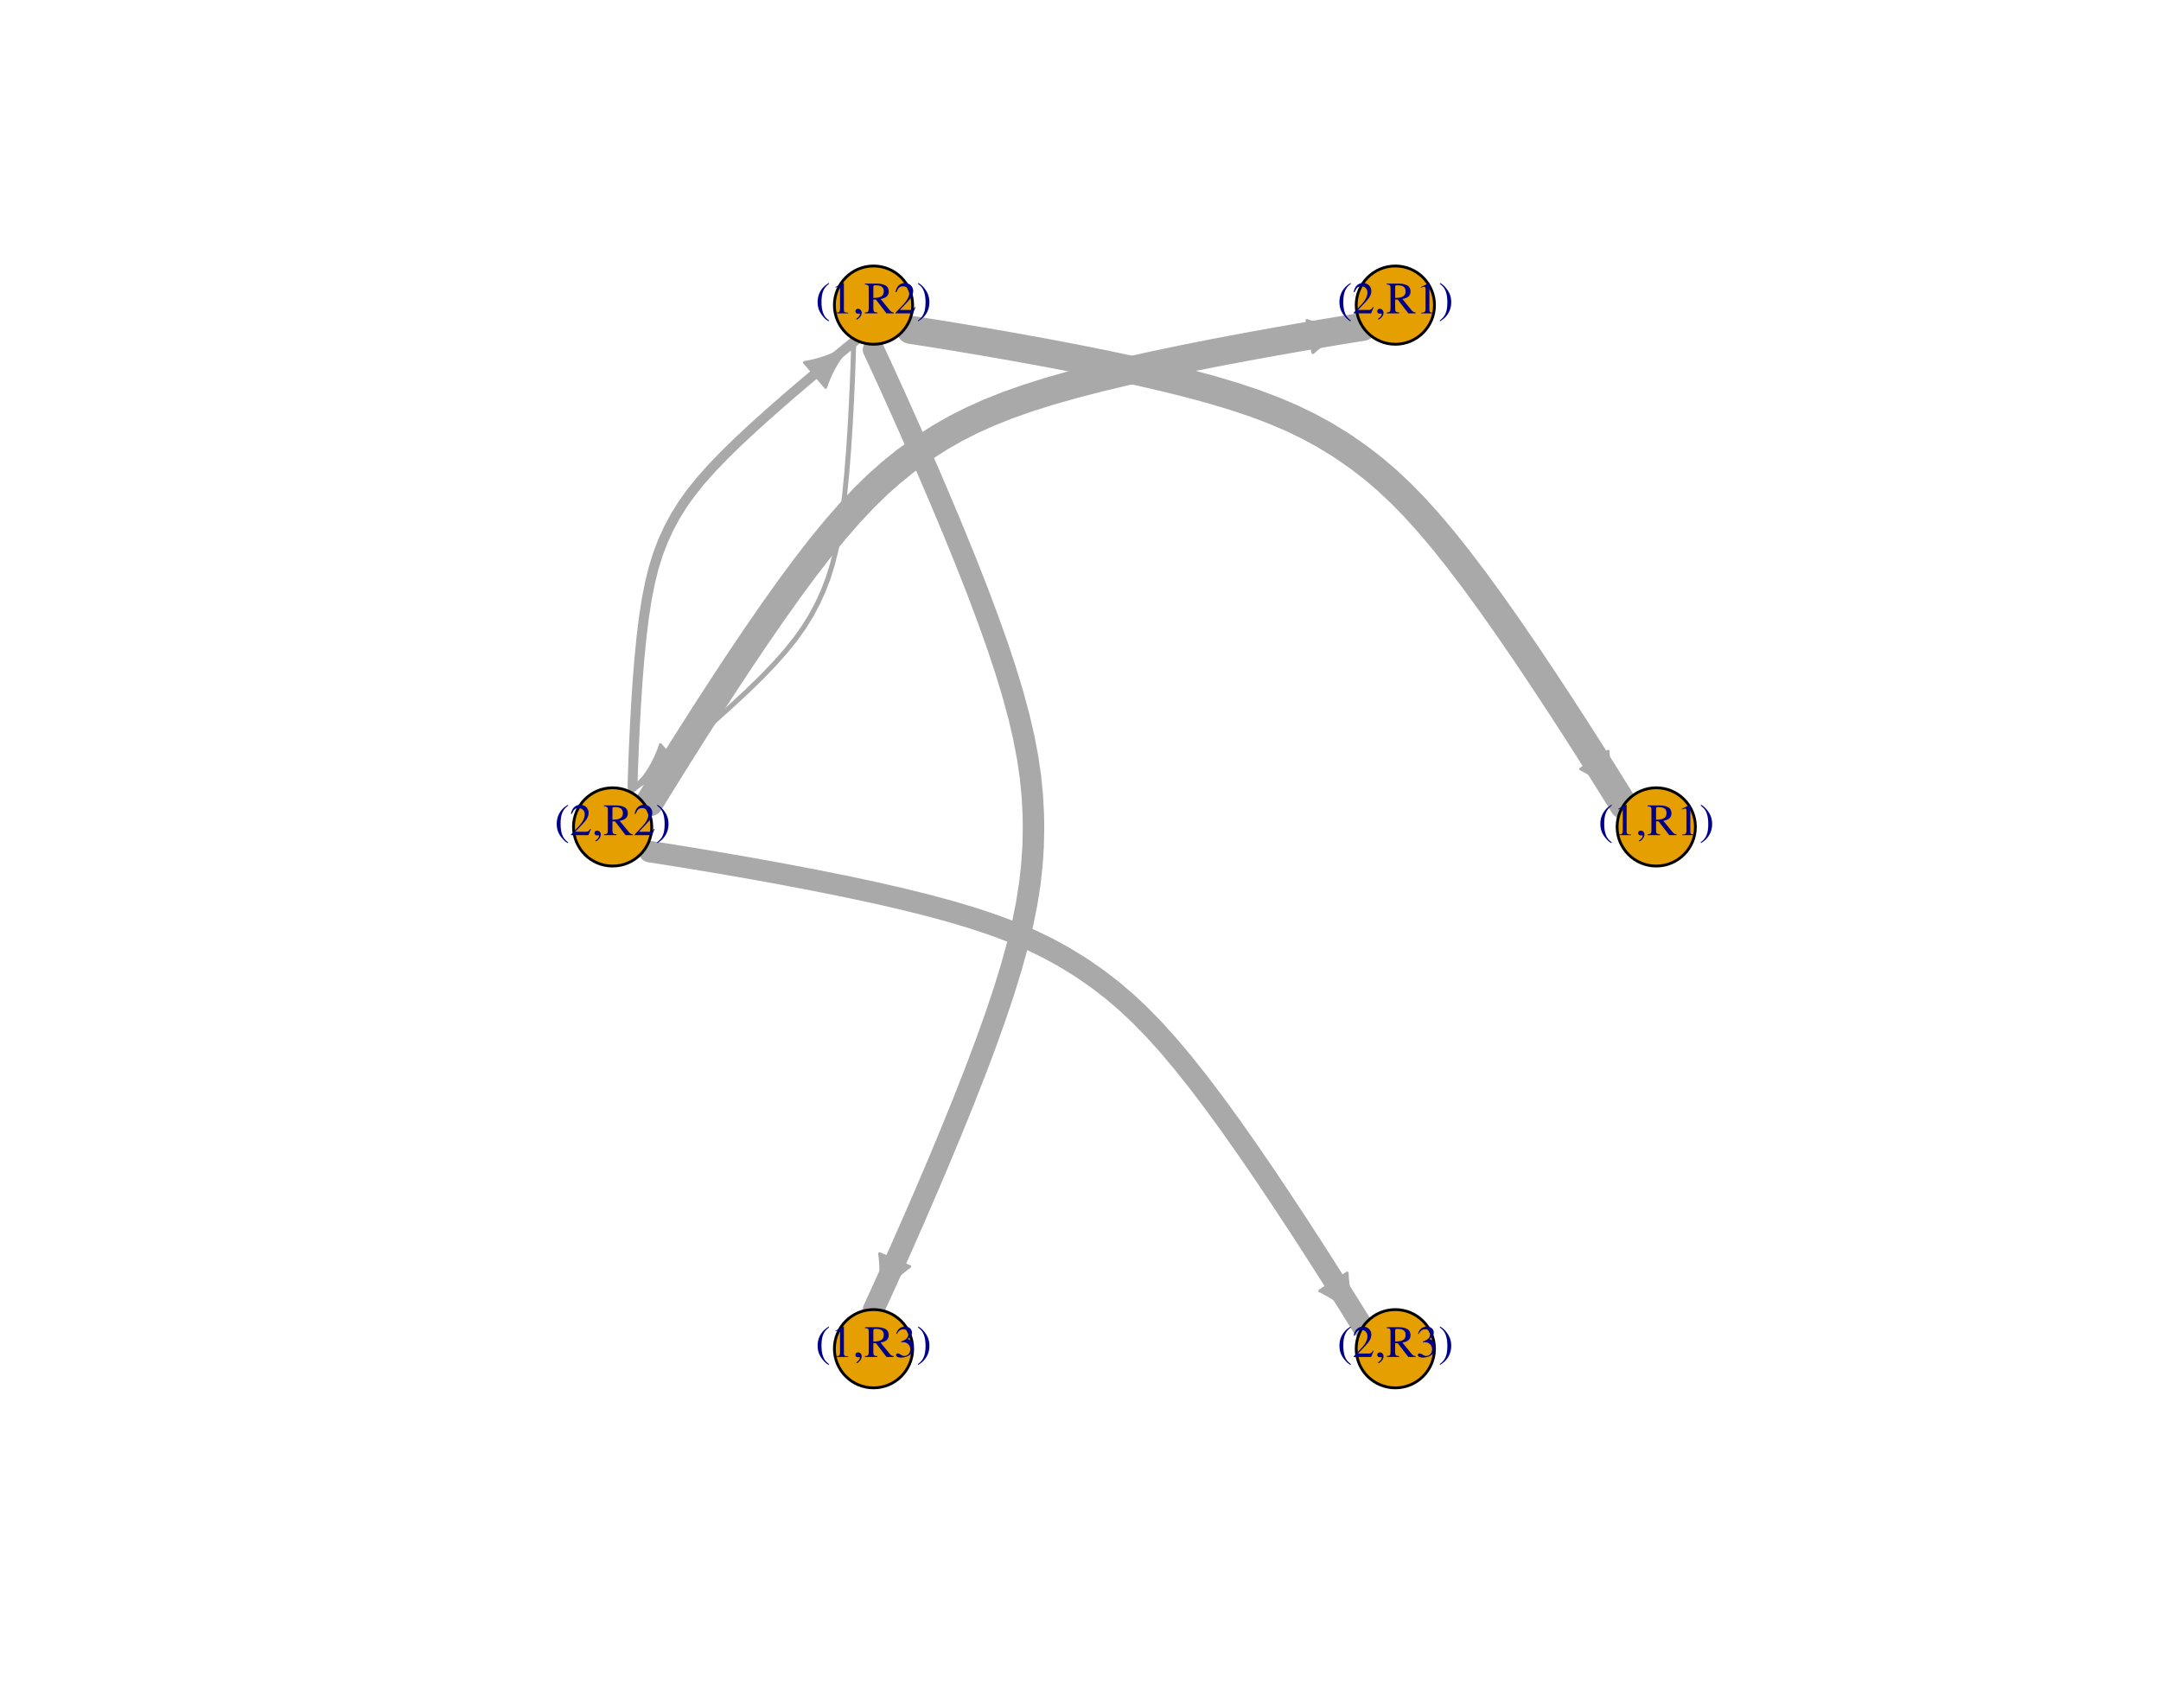 <?xml version="1.0" encoding="UTF-8"?>
<svg xmlns="http://www.w3.org/2000/svg" xmlns:xlink="http://www.w3.org/1999/xlink" width="577pt" height="456pt" viewBox="0 0 577 456" version="1.1">
<defs>
<g>
<symbol overflow="visible" id="glyph0-0">
<path style="stroke:none;" d=""/>
</symbol>
<symbol overflow="visible" id="glyph0-1">
<path style="stroke:none;" d="M 3.547 -8.109 C 2.656 -7.531 2.297 -7.219 1.844 -6.672 C 1 -5.625 0.578 -4.422 0.578 -3.031 C 0.578 -1.484 1.016 -0.328 2.078 0.906 C 2.562 1.469 2.875 1.734 3.5 2.125 L 3.641 1.938 C 2.688 1.172 2.359 0.75 2.031 -0.141 C 1.734 -0.953 1.609 -1.844 1.609 -3.062 C 1.609 -4.312 1.766 -5.312 2.094 -6.047 C 2.422 -6.797 2.781 -7.219 3.641 -7.922 Z M 3.547 -8.109 "/>
</symbol>
<symbol overflow="visible" id="glyph0-2">
<path style="stroke:none;" d="M 1.422 0 L 4.734 0 L 4.734 -0.188 C 3.797 -0.188 3.594 -0.312 3.594 -0.891 L 3.594 -8.094 L 3.484 -8.109 L 1.328 -7.016 L 1.328 -6.859 C 1.797 -7.031 2.094 -7.109 2.203 -7.109 C 2.453 -7.109 2.562 -6.938 2.562 -6.547 L 2.562 -1.109 C 2.531 -0.359 2.328 -0.188 1.422 -0.188 Z M 1.422 0 "/>
</symbol>
<symbol overflow="visible" id="glyph0-3">
<path style="stroke:none;" d="M 1 1.688 C 1.797 1.297 2.344 0.562 2.344 -0.156 C 2.344 -0.75 1.922 -1.219 1.375 -1.219 C 0.953 -1.219 0.672 -0.953 0.672 -0.547 C 0.672 -0.156 0.938 0.078 1.375 0.078 C 1.469 0.078 1.547 0.062 1.625 0.047 C 1.688 0.031 1.688 0.031 1.703 0.031 C 1.797 0.031 1.875 0.094 1.875 0.188 C 1.875 0.578 1.531 1.016 0.891 1.469 Z M 1 1.688 "/>
</symbol>
<symbol overflow="visible" id="glyph0-4">
<path style="stroke:none;" d="M 7.906 -0.234 C 7.453 -0.266 7.219 -0.391 6.859 -0.797 L 4.391 -3.828 C 5.922 -4.125 6.562 -4.734 6.562 -5.828 C 6.562 -6.344 6.406 -6.797 6.094 -7.141 C 5.641 -7.625 4.625 -7.938 3.516 -7.938 L 0.203 -7.938 L 0.203 -7.719 C 1.094 -7.625 1.219 -7.516 1.219 -6.641 L 1.219 -1.438 C 1.219 -0.422 1.109 -0.297 0.203 -0.234 L 0.203 0 L 3.531 0 L 3.531 -0.234 C 2.609 -0.281 2.453 -0.438 2.453 -1.312 L 2.453 -3.672 L 3.125 -3.703 L 5.969 0 L 7.906 0 Z M 2.453 -7.062 C 2.453 -7.406 2.578 -7.5 3.062 -7.5 C 4.562 -7.5 5.25 -6.984 5.25 -5.859 C 5.25 -5.25 5 -4.75 4.578 -4.531 C 4.016 -4.219 3.594 -4.141 2.453 -4.109 Z M 2.453 -7.062 "/>
</symbol>
<symbol overflow="visible" id="glyph0-5">
<path style="stroke:none;" d="M 0.453 2.125 C 1.344 1.531 1.703 1.234 2.141 0.688 C 3 -0.359 3.422 -1.562 3.422 -2.969 C 3.422 -4.5 2.969 -5.656 1.922 -6.891 C 1.422 -7.469 1.109 -7.734 0.484 -8.109 L 0.344 -7.922 C 1.312 -7.156 1.625 -6.75 1.969 -5.844 C 2.25 -5.047 2.391 -4.141 2.391 -2.922 C 2.391 -1.672 2.234 -0.688 1.906 0.047 C 1.578 0.797 1.219 1.234 0.344 1.938 Z M 0.453 2.125 "/>
</symbol>
<symbol overflow="visible" id="glyph0-6">
<path style="stroke:none;" d="M 5.703 -1.641 L 5.547 -1.703 C 5.094 -1.016 4.969 -0.922 4.406 -0.906 L 1.531 -0.906 L 3.547 -3.031 C 4.625 -4.141 5.094 -5.047 5.094 -5.984 C 5.094 -7.188 4.109 -8.109 2.875 -8.109 C 2.203 -8.109 1.578 -7.844 1.141 -7.375 C 0.75 -6.953 0.578 -6.578 0.375 -5.719 L 0.625 -5.656 C 1.109 -6.844 1.531 -7.219 2.359 -7.219 C 3.391 -7.219 4.062 -6.547 4.062 -5.531 C 4.062 -4.578 3.5 -3.484 2.5 -2.406 L 0.359 -0.141 L 0.359 0 L 5.047 0 Z M 5.703 -1.641 "/>
</symbol>
<symbol overflow="visible" id="glyph0-7">
<path style="stroke:none;" d="M 1.844 -3.953 C 2.547 -3.953 2.812 -3.938 3.094 -3.828 C 3.859 -3.547 4.312 -2.875 4.312 -2.047 C 4.312 -1.031 3.641 -0.266 2.75 -0.266 C 2.406 -0.266 2.172 -0.344 1.734 -0.641 C 1.375 -0.859 1.172 -0.938 0.969 -0.938 C 0.703 -0.938 0.516 -0.766 0.516 -0.516 C 0.516 -0.094 1.031 0.172 1.875 0.172 C 2.781 0.172 3.734 -0.141 4.312 -0.641 C 4.875 -1.125 5.172 -1.828 5.172 -2.625 C 5.172 -3.25 4.984 -3.797 4.641 -4.172 C 4.391 -4.438 4.156 -4.578 3.641 -4.812 C 4.469 -5.375 4.766 -5.812 4.766 -6.469 C 4.766 -7.453 4.016 -8.109 2.891 -8.109 C 2.297 -8.109 1.766 -7.906 1.328 -7.531 C 0.969 -7.188 0.797 -6.891 0.547 -6.172 L 0.719 -6.125 C 1.203 -7.016 1.734 -7.391 2.5 -7.391 C 3.281 -7.391 3.812 -6.875 3.812 -6.109 C 3.812 -5.672 3.641 -5.25 3.344 -4.938 C 2.969 -4.578 2.641 -4.406 1.828 -4.109 Z M 1.844 -3.953 "/>
</symbol>
</g>
</defs>
<g id="surface178">
<rect x="0" y="0" width="577" height="456" style="fill:rgb(100%,100%,100%);fill-opacity:1;stroke:none;"/>
<path style="fill:none;stroke-width:7.5;stroke-linecap:round;stroke-linejoin:round;stroke:rgb(66.275%,66.275%,66.275%);stroke-opacity:1;stroke-miterlimit:10;" d="M 243.125 88.066 L 243.215 88.078 L 243.801 88.168 L 245.277 88.395 L 247.926 88.809 L 251.879 89.441 L 257.121 90.305 L 263.504 91.383 L 270.773 92.652 L 278.613 94.078 L 286.715 95.617 L 294.801 97.234 L 302.648 98.898 L 310.109 100.598 L 317.098 102.324 L 323.578 104.078 L 329.559 105.867 L 335.07 107.711 L 340.156 109.629 L 344.883 111.645 L 349.309 113.781 L 353.5 116.062 L 357.516 118.508 L 359.086 119.535 L 362.918 122.211 L 366.656 125.102 L 370.34 128.242 L 374.016 131.691 L 377.727 135.488 L 381.516 139.688 L 385.43 144.328 L 389.496 149.438 L 393.738 155.031 L 398.148 161.09 L 402.703 167.559 L 407.344 174.332 L 411.973 181.242 L 416.465 188.074 L 420.668 194.562 L 424.418 200.43 L 427.578 205.426 L 430.047 209.367 L 431.797 212.18 L 432.867 213.918 L 433.383 214.758 L 433.527 214.996 L 433.535 215.004 "/>
<path style="fill:none;stroke-width:1.324;stroke-linecap:round;stroke-linejoin:round;stroke:rgb(66.275%,66.275%,66.275%);stroke-opacity:1;stroke-miterlimit:10;" d="M 227.922 92.102 L 227.918 92.219 L 227.898 92.969 L 227.848 94.797 L 227.742 97.938 L 227.57 102.352 L 227.32 107.789 L 226.992 113.855 L 226.582 120.141 L 226.094 126.309 L 225.523 132.125 L 224.867 137.477 L 224.113 142.328 L 223.25 146.711 L 222.258 150.688 L 221.121 154.348 L 219.812 157.766 L 218.32 161.031 L 218.188 161.297 L 216.5 164.438 L 214.578 167.535 L 212.371 170.637 L 209.82 173.82 L 206.875 177.141 L 203.492 180.664 L 199.656 184.414 L 195.383 188.391 L 190.766 192.531 L 185.969 196.707 L 181.258 200.723 L 176.949 204.332 L 173.363 207.297 L 170.73 209.445 L 169.121 210.75 L 168.398 211.332 L 168.246 211.453 "/>
<path style="fill:none;stroke-width:5.735;stroke-linecap:round;stroke-linejoin:round;stroke:rgb(66.275%,66.275%,66.275%);stroke-opacity:1;stroke-miterlimit:10;" d="M 233.234 93.359 L 233.273 93.434 L 233.512 93.945 L 234.113 95.242 L 235.195 97.578 L 236.812 101.109 L 238.969 105.855 L 241.605 111.73 L 244.625 118.547 L 247.902 126.051 L 251.293 133.973 L 254.676 142.055 L 257.941 150.082 L 261.008 157.887 L 263.816 165.363 L 266.34 172.449 L 268.551 179.125 L 270.457 185.406 L 272.059 191.332 L 273.363 196.945 L 274.383 202.309 L 275.141 207.48 L 275.641 212.527 L 275.902 217.508 L 275.957 221.039 L 275.852 225.984 L 275.523 230.965 L 274.957 236.039 L 274.133 241.262 L 273.039 246.691 L 271.66 252.395 L 269.984 258.426 L 268.008 264.832 L 265.719 271.645 L 263.133 278.863 L 260.262 286.469 L 257.148 294.387 L 253.859 302.488 L 250.473 310.605 L 247.109 318.5 L 243.895 325.914 L 240.961 332.574 L 238.434 338.242 L 236.406 342.754 L 234.914 346.035 L 233.945 348.141 L 233.434 349.25 L 233.254 349.641 L 233.234 349.68 "/>
<path style="fill:none;stroke-width:7.5;stroke-linecap:round;stroke-linejoin:round;stroke:rgb(66.275%,66.275%,66.275%);stroke-opacity:1;stroke-miterlimit:10;" d="M 173.461 214.207 L 173.508 214.129 L 173.816 213.621 L 174.594 212.344 L 175.992 210.062 L 178.098 206.656 L 180.91 202.148 L 184.363 196.672 L 188.332 190.449 L 192.66 183.762 L 197.199 176.875 L 201.797 170.035 L 206.355 163.43 L 210.793 157.195 L 215.074 151.41 L 219.188 146.102 L 223.141 141.27 L 226.961 136.895 L 230.688 132.934 L 234.363 129.348 L 238.039 126.082 L 241.758 123.09 L 245.559 120.324 L 247.109 119.27 L 251.055 116.766 L 255.16 114.422 L 259.48 112.23 L 264.074 110.164 L 269.008 108.199 L 274.34 106.316 L 280.129 104.488 L 286.41 102.699 L 293.203 100.938 L 300.492 99.195 L 308.215 97.48 L 316.25 95.801 L 324.41 94.188 L 332.445 92.668 L 340.051 91.285 L 346.91 90.078 L 352.738 89.082 L 357.324 88.32 L 360.594 87.785 L 362.609 87.465 L 363.586 87.312 L 363.859 87.27 L 363.871 87.27 "/>
<path style="fill:none;stroke-width:2.647;stroke-linecap:round;stroke-linejoin:round;stroke:rgb(66.275%,66.275%,66.275%);stroke-opacity:1;stroke-miterlimit:10;" d="M 168.887 210.168 L 168.891 210.051 L 168.91 209.305 L 168.961 207.473 L 169.066 204.336 L 169.238 199.918 L 169.488 194.484 L 169.816 188.418 L 170.223 182.129 L 170.715 175.965 L 171.285 170.145 L 171.941 164.797 L 172.695 159.945 L 173.559 155.562 L 174.547 151.582 L 175.688 147.926 L 176.996 144.504 L 178.488 141.242 L 178.621 140.977 L 180.309 137.832 L 182.23 134.738 L 184.438 131.633 L 186.988 128.453 L 189.934 125.129 L 193.316 121.609 L 197.152 117.855 L 201.426 113.879 L 206.043 109.742 L 210.836 105.562 L 215.547 101.547 L 219.859 97.941 L 223.445 94.977 L 226.078 92.824 L 227.688 91.52 L 228.41 90.938 L 228.562 90.82 L 228.562 90.816 "/>
<path style="fill:none;stroke-width:5.735;stroke-linecap:round;stroke-linejoin:round;stroke:rgb(66.275%,66.275%,66.275%);stroke-opacity:1;stroke-miterlimit:10;" d="M 173.461 227.395 L 173.551 227.406 L 174.137 227.496 L 175.613 227.723 L 178.262 228.137 L 182.215 228.77 L 187.457 229.633 L 193.84 230.711 L 201.109 231.98 L 208.949 233.406 L 217.051 234.945 L 225.137 236.562 L 232.984 238.227 L 240.445 239.926 L 247.434 241.652 L 253.914 243.406 L 259.895 245.195 L 265.406 247.039 L 270.492 248.957 L 275.219 250.973 L 279.645 253.109 L 283.836 255.391 L 287.852 257.836 L 289.422 258.863 L 293.254 261.539 L 296.992 264.43 L 300.676 267.57 L 304.352 271.02 L 308.062 274.816 L 311.852 279.016 L 315.766 283.656 L 319.832 288.766 L 324.074 294.359 L 328.484 300.418 L 333.039 306.887 L 337.68 313.66 L 342.309 320.57 L 346.801 327.402 L 351.004 333.891 L 354.754 339.758 L 357.914 344.754 L 360.383 348.695 L 362.133 351.508 L 363.203 353.246 L 363.719 354.086 L 363.863 354.324 L 363.871 354.332 "/>
<path style="fill-rule:nonzero;fill:rgb(66.275%,66.275%,66.275%);fill-opacity:1;stroke-width:0.75;stroke-linecap:round;stroke-linejoin:round;stroke:rgb(66.275%,66.275%,66.275%);stroke-opacity:1;stroke-miterlimit:10;" d="M 422.031 205.344 L 423.129 205.902 L 424.277 206.539 L 425.492 207.277 L 426.801 208.164 L 428.258 209.273 L 430 210.824 L 433.473 215.043 L 433.594 214.965 L 431.152 210.074 L 430.441 207.855 L 430.02 206.07 L 429.742 204.516 L 429.559 203.105 L 429.445 201.797 L 429.379 200.57 Z M 422.031 205.344 "/>
<path style="fill-rule:nonzero;fill:rgb(66.275%,66.275%,66.275%);fill-opacity:1;stroke-width:0.75;stroke-linecap:round;stroke-linejoin:round;stroke:rgb(66.275%,66.275%,66.275%);stroke-opacity:1;stroke-miterlimit:10;" d="M 176.355 198.812 L 175.941 199.969 L 175.457 201.191 L 174.879 202.488 L 174.168 203.902 L 173.254 205.488 L 171.938 207.414 L 168.199 211.398 L 168.293 211.508 L 172.828 208.461 L 174.941 207.473 L 176.656 206.824 L 178.16 206.352 L 179.539 205.992 L 180.82 205.711 L 182.031 205.488 Z M 176.355 198.812 "/>
<path style="fill-rule:nonzero;fill:rgb(66.275%,66.275%,66.275%);fill-opacity:1;stroke-width:0.75;stroke-linecap:round;stroke-linejoin:round;stroke:rgb(66.275%,66.275%,66.275%);stroke-opacity:1;stroke-miterlimit:10;" d="M 234.855 334.746 L 235.004 335.969 L 235.113 337.277 L 235.176 338.695 L 235.168 340.277 L 235.055 342.105 L 234.738 344.414 L 233.168 349.648 L 233.301 349.707 L 236.004 344.957 L 237.453 343.129 L 238.699 341.785 L 239.836 340.688 L 240.906 339.754 L 241.93 338.93 L 242.914 338.191 Z M 234.855 334.746 "/>
<path style="fill-rule:nonzero;fill:rgb(66.275%,66.275%,66.275%);fill-opacity:1;stroke-width:0.75;stroke-linecap:round;stroke-linejoin:round;stroke:rgb(66.275%,66.275%,66.275%);stroke-opacity:1;stroke-miterlimit:10;" d="M 350.531 94.172 L 351.465 93.371 L 352.496 92.559 L 353.645 91.723 L 354.965 90.852 L 356.551 89.938 L 358.652 88.926 L 363.883 87.34 L 363.855 87.199 L 358.406 87.57 L 356.082 87.371 L 354.273 87.078 L 352.73 86.734 L 351.359 86.359 L 350.105 85.965 L 348.949 85.551 Z M 350.531 94.172 "/>
<path style="fill-rule:nonzero;fill:rgb(66.275%,66.275%,66.275%);fill-opacity:1;stroke-width:0.75;stroke-linecap:round;stroke-linejoin:round;stroke:rgb(66.275%,66.275%,66.275%);stroke-opacity:1;stroke-miterlimit:10;" d="M 220.453 103.461 L 220.867 102.301 L 221.352 101.082 L 221.93 99.781 L 222.637 98.371 L 223.555 96.785 L 224.871 94.859 L 228.609 90.871 L 228.516 90.762 L 223.98 93.812 L 221.867 94.797 L 220.152 95.445 L 218.645 95.918 L 217.27 96.281 L 215.988 96.562 L 214.777 96.781 Z M 220.453 103.461 "/>
<path style="fill-rule:nonzero;fill:rgb(66.275%,66.275%,66.275%);fill-opacity:1;stroke-width:0.75;stroke-linecap:round;stroke-linejoin:round;stroke:rgb(66.275%,66.275%,66.275%);stroke-opacity:1;stroke-miterlimit:10;" d="M 352.367 344.672 L 353.465 345.23 L 354.613 345.867 L 355.828 346.605 L 357.137 347.492 L 358.594 348.602 L 360.336 350.152 L 363.809 354.371 L 363.93 354.293 L 361.488 349.402 L 360.777 347.184 L 360.355 345.398 L 360.078 343.844 L 359.895 342.434 L 359.781 341.125 L 359.715 339.898 Z M 352.367 344.672 "/>
<path style="fill-rule:nonzero;fill:rgb(90.196%,62.353%,0%);fill-opacity:1;stroke-width:0.75;stroke-linecap:round;stroke-linejoin:round;stroke:rgb(0%,0%,0%);stroke-opacity:1;stroke-miterlimit:10;" d="M 452.68 220.801 C 452.68 226.57 448 231.25 442.227 231.25 C 436.457 231.25 431.777 226.57 431.777 220.801 C 431.777 215.027 436.457 210.352 442.227 210.352 C 448 210.352 452.68 215.027 452.68 220.801 "/>
<path style="fill-rule:nonzero;fill:rgb(90.196%,62.353%,0%);fill-opacity:1;stroke-width:0.75;stroke-linecap:round;stroke-linejoin:round;stroke:rgb(0%,0%,0%);stroke-opacity:1;stroke-miterlimit:10;" d="M 383.016 81.473 C 383.016 87.242 378.336 91.922 372.562 91.922 C 366.793 91.922 362.113 87.242 362.113 81.473 C 362.113 75.699 366.793 71.023 372.562 71.023 C 378.336 71.023 383.016 75.699 383.016 81.473 "/>
<path style="fill-rule:nonzero;fill:rgb(90.196%,62.353%,0%);fill-opacity:1;stroke-width:0.75;stroke-linecap:round;stroke-linejoin:round;stroke:rgb(0%,0%,0%);stroke-opacity:1;stroke-miterlimit:10;" d="M 243.684 81.473 C 243.684 87.242 239.008 91.922 233.234 91.922 C 227.465 91.922 222.785 87.242 222.785 81.473 C 222.785 75.699 227.465 71.023 233.234 71.023 C 239.008 71.023 243.684 75.699 243.684 81.473 "/>
<path style="fill-rule:nonzero;fill:rgb(90.196%,62.353%,0%);fill-opacity:1;stroke-width:0.75;stroke-linecap:round;stroke-linejoin:round;stroke:rgb(0%,0%,0%);stroke-opacity:1;stroke-miterlimit:10;" d="M 174.02 220.801 C 174.02 226.57 169.344 231.25 163.57 231.25 C 157.801 231.25 153.121 226.57 153.121 220.801 C 153.121 215.027 157.801 210.352 163.57 210.352 C 169.344 210.352 174.02 215.027 174.02 220.801 "/>
<path style="fill-rule:nonzero;fill:rgb(90.196%,62.353%,0%);fill-opacity:1;stroke-width:0.75;stroke-linecap:round;stroke-linejoin:round;stroke:rgb(0%,0%,0%);stroke-opacity:1;stroke-miterlimit:10;" d="M 243.684 360.129 C 243.684 365.898 239.008 370.578 233.234 370.578 C 227.465 370.578 222.785 365.898 222.785 360.129 C 222.785 354.355 227.465 349.68 233.234 349.68 C 239.008 349.68 243.684 354.355 243.684 360.129 "/>
<path style="fill-rule:nonzero;fill:rgb(90.196%,62.353%,0%);fill-opacity:1;stroke-width:0.75;stroke-linecap:round;stroke-linejoin:round;stroke:rgb(0%,0%,0%);stroke-opacity:1;stroke-miterlimit:10;" d="M 383.016 360.129 C 383.016 365.898 378.336 370.578 372.562 370.578 C 366.793 370.578 362.113 365.898 362.113 360.129 C 362.113 354.355 366.793 349.68 372.562 349.68 C 378.336 349.68 383.016 354.355 383.016 360.129 "/>
<g style="fill:rgb(0%,0%,54.51%);fill-opacity:1;">
  <use xlink:href="#glyph0-1" x="426.727" y="222.997"/>
  <use xlink:href="#glyph0-2" x="430.727" y="222.997"/>
  <use xlink:href="#glyph0-3" x="436.727" y="222.997"/>
  <use xlink:href="#glyph0-4" x="439.727" y="222.997"/>
  <use xlink:href="#glyph0-2" x="447.727" y="222.997"/>
  <use xlink:href="#glyph0-5" x="453.727" y="222.997"/>
</g>
<g style="fill:rgb(0%,0%,54.51%);fill-opacity:1;">
  <use xlink:href="#glyph0-1" x="357.062" y="83.669"/>
  <use xlink:href="#glyph0-6" x="361.062" y="83.669"/>
  <use xlink:href="#glyph0-3" x="367.062" y="83.669"/>
  <use xlink:href="#glyph0-4" x="370.062" y="83.669"/>
  <use xlink:href="#glyph0-2" x="378.062" y="83.669"/>
  <use xlink:href="#glyph0-5" x="384.062" y="83.669"/>
</g>
<g style="fill:rgb(0%,0%,54.51%);fill-opacity:1;">
  <use xlink:href="#glyph0-1" x="217.734" y="83.669"/>
  <use xlink:href="#glyph0-2" x="221.734" y="83.669"/>
  <use xlink:href="#glyph0-3" x="227.734" y="83.669"/>
  <use xlink:href="#glyph0-4" x="230.734" y="83.669"/>
  <use xlink:href="#glyph0-6" x="238.734" y="83.669"/>
  <use xlink:href="#glyph0-5" x="244.734" y="83.669"/>
</g>
<g style="fill:rgb(0%,0%,54.51%);fill-opacity:1;">
  <use xlink:href="#glyph0-1" x="148.07" y="222.997"/>
  <use xlink:href="#glyph0-6" x="152.07" y="222.997"/>
  <use xlink:href="#glyph0-3" x="158.07" y="222.997"/>
  <use xlink:href="#glyph0-4" x="161.07" y="222.997"/>
  <use xlink:href="#glyph0-6" x="169.07" y="222.997"/>
  <use xlink:href="#glyph0-5" x="175.07" y="222.997"/>
</g>
<g style="fill:rgb(0%,0%,54.51%);fill-opacity:1;">
  <use xlink:href="#glyph0-1" x="217.734" y="362.325"/>
  <use xlink:href="#glyph0-2" x="221.734" y="362.325"/>
  <use xlink:href="#glyph0-3" x="227.734" y="362.325"/>
  <use xlink:href="#glyph0-4" x="230.734" y="362.325"/>
  <use xlink:href="#glyph0-7" x="238.734" y="362.325"/>
  <use xlink:href="#glyph0-5" x="244.734" y="362.325"/>
</g>
<g style="fill:rgb(0%,0%,54.51%);fill-opacity:1;">
  <use xlink:href="#glyph0-1" x="357.062" y="362.325"/>
  <use xlink:href="#glyph0-6" x="361.062" y="362.325"/>
  <use xlink:href="#glyph0-3" x="367.062" y="362.325"/>
  <use xlink:href="#glyph0-4" x="370.062" y="362.325"/>
  <use xlink:href="#glyph0-7" x="378.062" y="362.325"/>
  <use xlink:href="#glyph0-5" x="384.062" y="362.325"/>
</g>
</g>
</svg>
